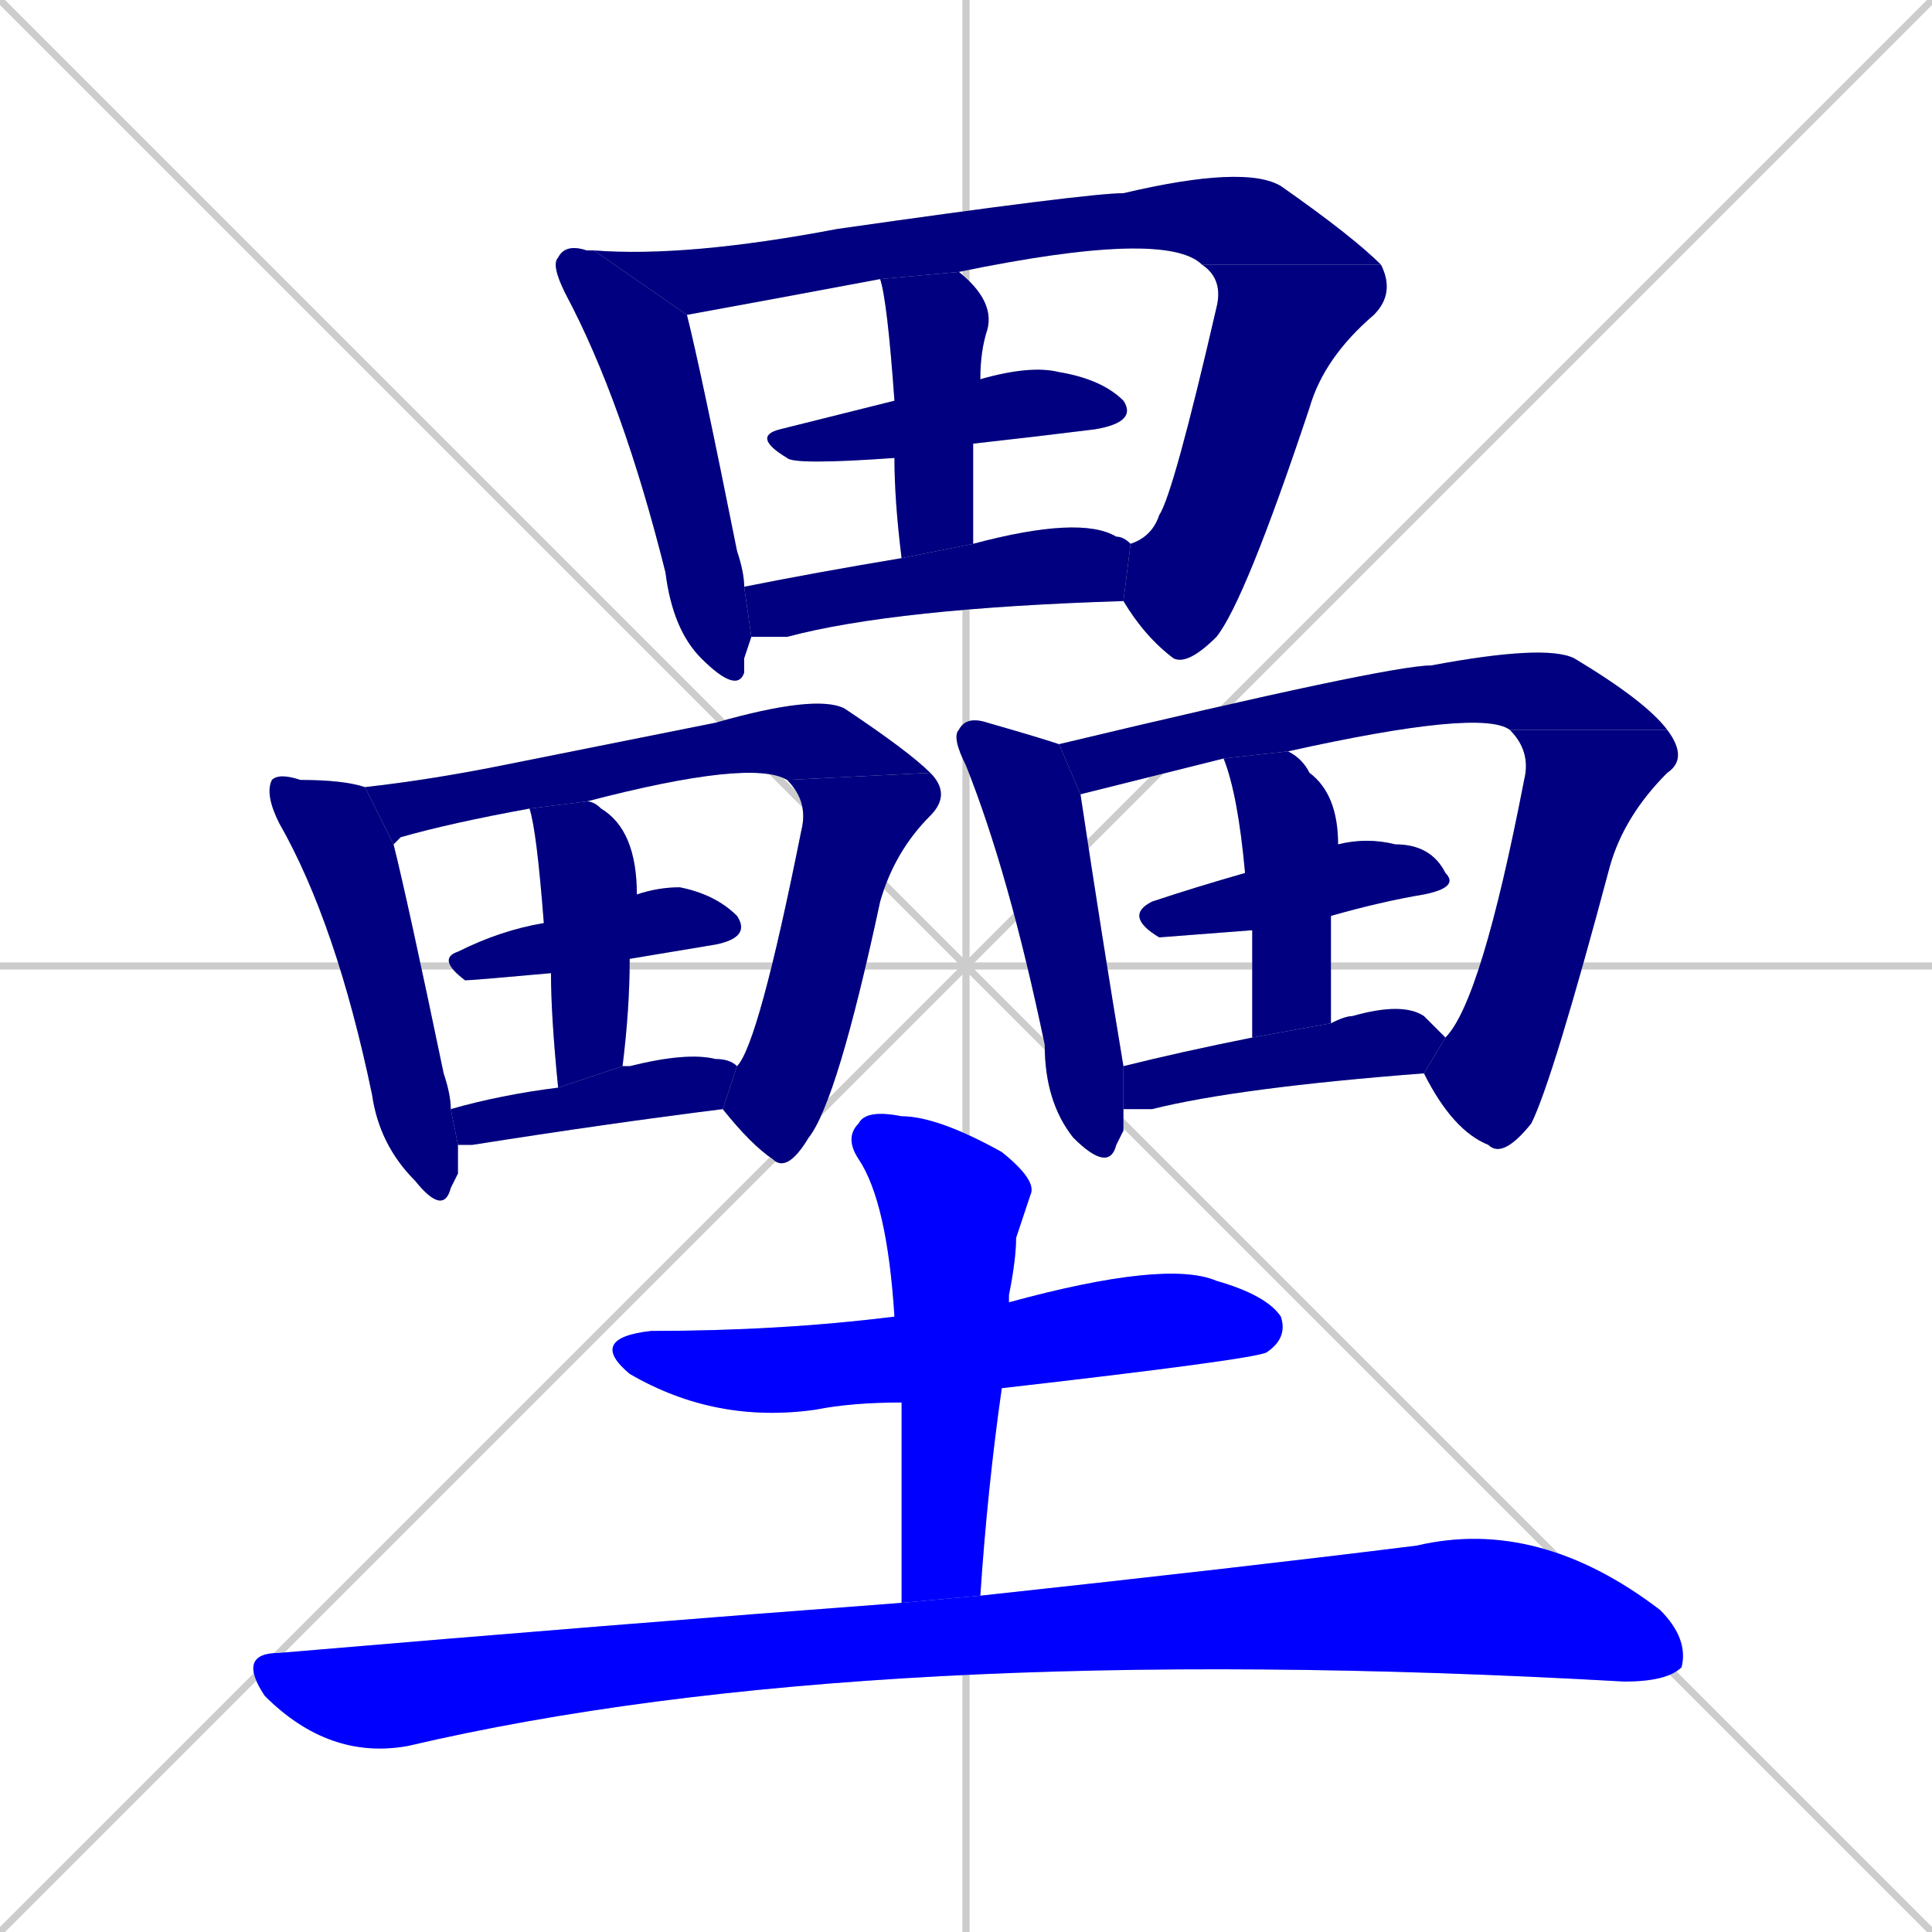 <svg xmlns="http://www.w3.org/2000/svg" xmlns:xlink="http://www.w3.org/1999/xlink" width="270" height="270"><defs><clipPath id="clip-mask-1"><rect x="77" y="34" width="28" height="63"><animate attributeName="y" from="-29" to="34" dur="0.233" begin="0; animate21.end + 1" id="animate1" fill="freeze"/></rect></clipPath><clipPath id="clip-mask-2"><rect x="83" y="23" width="110" height="21"><set attributeName="x" to="-27" begin="0; animate21.end + 1" /><animate attributeName="x" from="-27" to="83" dur="0.407" begin="animate1.end + 0.5" id="animate2" fill="freeze"/></rect></clipPath><clipPath id="clip-mask-3"><rect x="157" y="37" width="38" height="56"><set attributeName="y" to="-19" begin="0; animate21.end + 1" /><animate attributeName="y" from="-19" to="37" dur="0.207" begin="animate2.end" id="animate3" fill="freeze"/></rect></clipPath><clipPath id="clip-mask-4"><rect x="105" y="51" width="54" height="14"><set attributeName="x" to="51" begin="0; animate21.end + 1" /><animate attributeName="x" from="51" to="105" dur="0.200" begin="animate3.end + 0.5" id="animate4" fill="freeze"/></rect></clipPath><clipPath id="clip-mask-5"><rect x="123" y="38" width="16" height="40"><set attributeName="y" to="-2" begin="0; animate21.end + 1" /><animate attributeName="y" from="-2" to="38" dur="0.148" begin="animate4.end + 0.5" id="animate5" fill="freeze"/></rect></clipPath><clipPath id="clip-mask-6"><rect x="104" y="72" width="54" height="17"><set attributeName="x" to="50" begin="0; animate21.end + 1" /><animate attributeName="x" from="50" to="104" dur="0.200" begin="animate5.end + 0.5" id="animate6" fill="freeze"/></rect></clipPath><clipPath id="clip-mask-7"><rect x="37" y="108" width="27" height="62"><set attributeName="y" to="46" begin="0; animate21.end + 1" /><animate attributeName="y" from="46" to="108" dur="0.230" begin="animate6.end + 0.5" id="animate7" fill="freeze"/></rect></clipPath><clipPath id="clip-mask-8"><rect x="51" y="97" width="79" height="21"><set attributeName="x" to="-28" begin="0; animate21.end + 1" /><animate attributeName="x" from="-28" to="51" dur="0.293" begin="animate7.end + 0.5" id="animate8" fill="freeze"/></rect></clipPath><clipPath id="clip-mask-9"><rect x="101" y="108" width="32" height="56"><set attributeName="y" to="52" begin="0; animate21.end + 1" /><animate attributeName="y" from="52" to="108" dur="0.207" begin="animate8.end" id="animate9" fill="freeze"/></rect></clipPath><clipPath id="clip-mask-10"><rect x="61" y="124" width="44" height="13"><set attributeName="x" to="17" begin="0; animate21.end + 1" /><animate attributeName="x" from="17" to="61" dur="0.163" begin="animate9.end + 0.5" id="animate10" fill="freeze"/></rect></clipPath><clipPath id="clip-mask-11"><rect x="74" y="112" width="15" height="40"><set attributeName="y" to="72" begin="0; animate21.end + 1" /><animate attributeName="y" from="72" to="112" dur="0.148" begin="animate10.end + 0.5" id="animate11" fill="freeze"/></rect></clipPath><clipPath id="clip-mask-12"><rect x="63" y="147" width="40" height="13"><set attributeName="x" to="23" begin="0; animate21.end + 1" /><animate attributeName="x" from="23" to="63" dur="0.148" begin="animate11.end + 0.5" id="animate12" fill="freeze"/></rect></clipPath><clipPath id="clip-mask-13"><rect x="133" y="100" width="24" height="64"><set attributeName="y" to="36" begin="0; animate21.end + 1" /><animate attributeName="y" from="36" to="100" dur="0.237" begin="animate12.end + 0.5" id="animate13" fill="freeze"/></rect></clipPath><clipPath id="clip-mask-14"><rect x="148" y="90" width="85" height="21"><set attributeName="x" to="63" begin="0; animate21.end + 1" /><animate attributeName="x" from="63" to="148" dur="0.315" begin="animate13.end + 0.5" id="animate14" fill="freeze"/></rect></clipPath><clipPath id="clip-mask-15"><rect x="199" y="102" width="37" height="60"><set attributeName="y" to="42" begin="0; animate21.end + 1" /><animate attributeName="y" from="42" to="102" dur="0.222" begin="animate14.end" id="animate15" fill="freeze"/></rect></clipPath><clipPath id="clip-mask-16"><rect x="157" y="117" width="47" height="14"><set attributeName="x" to="110" begin="0; animate21.end + 1" /><animate attributeName="x" from="110" to="157" dur="0.174" begin="animate15.end + 0.5" id="animate16" fill="freeze"/></rect></clipPath><clipPath id="clip-mask-17"><rect x="171" y="105" width="16" height="40"><set attributeName="y" to="65" begin="0; animate21.end + 1" /><animate attributeName="y" from="65" to="105" dur="0.148" begin="animate16.end + 0.5" id="animate17" fill="freeze"/></rect></clipPath><clipPath id="clip-mask-18"><rect x="157" y="140" width="45" height="15"><set attributeName="x" to="112" begin="0; animate21.end + 1" /><animate attributeName="x" from="112" to="157" dur="0.167" begin="animate17.end + 0.5" id="animate18" fill="freeze"/></rect></clipPath><clipPath id="clip-mask-19"><rect x="82" y="176" width="98" height="23"><set attributeName="x" to="-16" begin="0; animate21.end + 1" /><animate attributeName="x" from="-16" to="82" dur="0.363" begin="animate18.end + 0.5" id="animate19" fill="freeze"/></rect></clipPath><clipPath id="clip-mask-20"><rect x="118" y="155" width="27" height="69"><set attributeName="y" to="86" begin="0; animate21.end + 1" /><animate attributeName="y" from="86" to="155" dur="0.256" begin="animate19.end + 0.5" id="animate20" fill="freeze"/></rect></clipPath><clipPath id="clip-mask-21"><rect x="33" y="212" width="203" height="34"><set attributeName="x" to="-170" begin="0; animate21.end + 1" /><animate attributeName="x" from="-170" to="33" dur="0.752" begin="animate20.end + 0.5" id="animate21" fill="freeze"/></rect></clipPath></defs><path d="M 0 0 L 270 270 M 270 0 L 0 270 M 135 0 L 135 270 M 0 135 L 270 135" stroke="#CCCCCC" /><path d="M 104 92 L 104 94 Q 103 97 98 92 Q 94 88 93 80 Q 87 56 79 41 Q 77 37 78 36 Q 79 34 82 35 Q 82 35 83 35 L 96 44 Q 98 52 103 77 Q 104 80 104 82 L 105 89" fill="#CCCCCC"/><path d="M 168 37 Q 163 32 134 38 L 123 39 Q 107 42 96 44 L 83 35 Q 96 36 117 32 Q 152 27 157 27 Q 174 23 179 26 Q 189 33 193 37" fill="#CCCCCC"/><path d="M 158 76 Q 161 75 162 72 Q 164 69 170 43 Q 171 39 168 37 L 193 37 Q 195 41 192 44 Q 185 50 183 57 Q 174 84 170 89 Q 166 93 164 92 Q 160 89 157 84" fill="#CCCCCC"/><path d="M 125 64 Q 111 65 110 64 Q 105 61 109 60 Q 117 58 125 56 L 137 53 Q 144 51 148 52 Q 154 53 157 56 Q 159 59 153 60 Q 145 61 136 62" fill="#CCCCCC"/><path d="M 126 78 Q 125 70 125 64 L 125 56 Q 124 42 123 39 L 134 38 Q 139 42 138 46 Q 137 49 137 53 L 136 62 Q 136 69 136 76" fill="#CCCCCC"/><path d="M 104 82 Q 114 80 126 78 L 136 76 Q 151 72 156 75 Q 157 75 158 76 L 157 84 Q 125 85 110 89 Q 107 89 105 89" fill="#CCCCCC"/><path d="M 64 164 L 63 166 Q 62 170 58 165 Q 53 160 52 153 Q 47 129 39 115 Q 37 111 38 109 Q 39 108 42 109 Q 48 109 51 110 L 55 118 Q 57 126 62 150 Q 63 153 63 155 L 64 160" fill="#CCCCCC"/><path d="M 110 109 Q 105 106 82 112 L 74 113 Q 63 115 56 117 Q 55 118 55 118 L 51 110 Q 60 109 70 107 Q 100 101 100 101 Q 114 97 118 99 Q 127 105 130 108" fill="#CCCCCC"/><path d="M 103 149 Q 106 146 112 116 Q 113 112 110 109 L 130 108 Q 133 111 130 114 Q 125 119 123 126 Q 117 154 113 159 Q 110 164 108 162 Q 105 160 101 155" fill="#CCCCCC"/><path d="M 77 136 Q 66 137 65 137 Q 61 134 64 133 Q 70 130 76 129 L 89 125 Q 92 124 95 124 Q 100 125 103 128 Q 105 131 100 132 Q 94 133 88 134" fill="#CCCCCC"/><path d="M 78 152 Q 77 142 77 136 L 76 129 Q 75 116 74 113 L 82 112 Q 83 112 84 113 Q 89 116 89 125 L 88 134 Q 88 141 87 149" fill="#CCCCCC"/><path d="M 63 155 Q 70 153 78 152 L 87 149 Q 88 149 88 149 Q 96 147 100 148 Q 102 148 103 149 L 101 155 Q 85 157 66 160 Q 64 160 64 160" fill="#CCCCCC"/><path d="M 157 158 L 156 160 Q 155 164 150 159 Q 146 154 146 146 Q 141 122 135 107 Q 133 103 134 102 Q 135 100 138 101 Q 145 103 148 104 L 151 111 Q 154 131 157 149 L 157 155" fill="#CCCCCC"/><path d="M 211 102 Q 207 99 180 105 L 171 106 Q 159 109 151 111 L 148 104 Q 194 93 200 93 Q 216 90 220 92 Q 230 98 233 102" fill="#CCCCCC"/><path d="M 202 145 Q 207 140 213 109 Q 214 105 211 102 L 233 102 Q 236 106 233 108 Q 227 114 225 121 Q 217 151 214 157 Q 210 162 208 160 Q 203 158 199 150" fill="#CCCCCC"/><path d="M 175 130 Q 162 131 162 131 Q 157 128 161 126 Q 167 124 174 122 L 187 118 Q 191 117 195 118 Q 200 118 202 122 Q 204 124 199 125 Q 193 126 186 128" fill="#CCCCCC"/><path d="M 175 145 Q 175 136 175 130 L 174 122 Q 173 111 171 106 L 180 105 Q 182 106 183 108 Q 187 111 187 118 L 186 128 Q 186 135 186 143" fill="#CCCCCC"/><path d="M 157 149 Q 165 147 175 145 L 186 143 Q 188 142 189 142 Q 196 140 199 142 Q 201 144 202 145 L 199 150 Q 173 152 161 155 Q 159 155 157 155" fill="#CCCCCC"/><path d="M 126 196 Q 119 196 114 197 Q 100 199 88 192 Q 82 187 91 186 Q 109 186 125 184 L 141 182 Q 163 176 170 179 Q 177 181 179 184 Q 180 187 177 189 Q 175 190 140 194" fill="#CCCCCC"/><path d="M 126 209 L 126 196 L 125 184 Q 124 168 120 162 Q 118 159 120 157 Q 121 155 126 156 Q 131 156 140 161 Q 145 165 144 167 Q 143 170 142 173 Q 142 176 141 181 Q 141 181 141 182 L 140 194 Q 138 208 137 223 L 126 224" fill="#CCCCCC"/><path d="M 137 223 Q 174 219 198 216 Q 215 212 232 225 Q 236 229 235 233 Q 233 235 227 235 Q 121 229 57 244 Q 46 246 37 237 Q 33 231 39 231 Q 86 227 126 224" fill="#CCCCCC"/><path d="M 104 92 L 104 94 Q 103 97 98 92 Q 94 88 93 80 Q 87 56 79 41 Q 77 37 78 36 Q 79 34 82 35 Q 82 35 83 35 L 96 44 Q 98 52 103 77 Q 104 80 104 82 L 105 89" fill="#000080" clip-path="url(#clip-mask-1)" /><path d="M 168 37 Q 163 32 134 38 L 123 39 Q 107 42 96 44 L 83 35 Q 96 36 117 32 Q 152 27 157 27 Q 174 23 179 26 Q 189 33 193 37" fill="#000080" clip-path="url(#clip-mask-2)" /><path d="M 158 76 Q 161 75 162 72 Q 164 69 170 43 Q 171 39 168 37 L 193 37 Q 195 41 192 44 Q 185 50 183 57 Q 174 84 170 89 Q 166 93 164 92 Q 160 89 157 84" fill="#000080" clip-path="url(#clip-mask-3)" /><path d="M 125 64 Q 111 65 110 64 Q 105 61 109 60 Q 117 58 125 56 L 137 53 Q 144 51 148 52 Q 154 53 157 56 Q 159 59 153 60 Q 145 61 136 62" fill="#000080" clip-path="url(#clip-mask-4)" /><path d="M 126 78 Q 125 70 125 64 L 125 56 Q 124 42 123 39 L 134 38 Q 139 42 138 46 Q 137 49 137 53 L 136 62 Q 136 69 136 76" fill="#000080" clip-path="url(#clip-mask-5)" /><path d="M 104 82 Q 114 80 126 78 L 136 76 Q 151 72 156 75 Q 157 75 158 76 L 157 84 Q 125 85 110 89 Q 107 89 105 89" fill="#000080" clip-path="url(#clip-mask-6)" /><path d="M 64 164 L 63 166 Q 62 170 58 165 Q 53 160 52 153 Q 47 129 39 115 Q 37 111 38 109 Q 39 108 42 109 Q 48 109 51 110 L 55 118 Q 57 126 62 150 Q 63 153 63 155 L 64 160" fill="#000080" clip-path="url(#clip-mask-7)" /><path d="M 110 109 Q 105 106 82 112 L 74 113 Q 63 115 56 117 Q 55 118 55 118 L 51 110 Q 60 109 70 107 Q 100 101 100 101 Q 114 97 118 99 Q 127 105 130 108" fill="#000080" clip-path="url(#clip-mask-8)" /><path d="M 103 149 Q 106 146 112 116 Q 113 112 110 109 L 130 108 Q 133 111 130 114 Q 125 119 123 126 Q 117 154 113 159 Q 110 164 108 162 Q 105 160 101 155" fill="#000080" clip-path="url(#clip-mask-9)" /><path d="M 77 136 Q 66 137 65 137 Q 61 134 64 133 Q 70 130 76 129 L 89 125 Q 92 124 95 124 Q 100 125 103 128 Q 105 131 100 132 Q 94 133 88 134" fill="#000080" clip-path="url(#clip-mask-10)" /><path d="M 78 152 Q 77 142 77 136 L 76 129 Q 75 116 74 113 L 82 112 Q 83 112 84 113 Q 89 116 89 125 L 88 134 Q 88 141 87 149" fill="#000080" clip-path="url(#clip-mask-11)" /><path d="M 63 155 Q 70 153 78 152 L 87 149 Q 88 149 88 149 Q 96 147 100 148 Q 102 148 103 149 L 101 155 Q 85 157 66 160 Q 64 160 64 160" fill="#000080" clip-path="url(#clip-mask-12)" /><path d="M 157 158 L 156 160 Q 155 164 150 159 Q 146 154 146 146 Q 141 122 135 107 Q 133 103 134 102 Q 135 100 138 101 Q 145 103 148 104 L 151 111 Q 154 131 157 149 L 157 155" fill="#000080" clip-path="url(#clip-mask-13)" /><path d="M 211 102 Q 207 99 180 105 L 171 106 Q 159 109 151 111 L 148 104 Q 194 93 200 93 Q 216 90 220 92 Q 230 98 233 102" fill="#000080" clip-path="url(#clip-mask-14)" /><path d="M 202 145 Q 207 140 213 109 Q 214 105 211 102 L 233 102 Q 236 106 233 108 Q 227 114 225 121 Q 217 151 214 157 Q 210 162 208 160 Q 203 158 199 150" fill="#000080" clip-path="url(#clip-mask-15)" /><path d="M 175 130 Q 162 131 162 131 Q 157 128 161 126 Q 167 124 174 122 L 187 118 Q 191 117 195 118 Q 200 118 202 122 Q 204 124 199 125 Q 193 126 186 128" fill="#000080" clip-path="url(#clip-mask-16)" /><path d="M 175 145 Q 175 136 175 130 L 174 122 Q 173 111 171 106 L 180 105 Q 182 106 183 108 Q 187 111 187 118 L 186 128 Q 186 135 186 143" fill="#000080" clip-path="url(#clip-mask-17)" /><path d="M 157 149 Q 165 147 175 145 L 186 143 Q 188 142 189 142 Q 196 140 199 142 Q 201 144 202 145 L 199 150 Q 173 152 161 155 Q 159 155 157 155" fill="#000080" clip-path="url(#clip-mask-18)" /><path d="M 126 196 Q 119 196 114 197 Q 100 199 88 192 Q 82 187 91 186 Q 109 186 125 184 L 141 182 Q 163 176 170 179 Q 177 181 179 184 Q 180 187 177 189 Q 175 190 140 194" fill="#0000ff" clip-path="url(#clip-mask-19)" /><path d="M 126 209 L 126 196 L 125 184 Q 124 168 120 162 Q 118 159 120 157 Q 121 155 126 156 Q 131 156 140 161 Q 145 165 144 167 Q 143 170 142 173 Q 142 176 141 181 Q 141 181 141 182 L 140 194 Q 138 208 137 223 L 126 224" fill="#0000ff" clip-path="url(#clip-mask-20)" /><path d="M 137 223 Q 174 219 198 216 Q 215 212 232 225 Q 236 229 235 233 Q 233 235 227 235 Q 121 229 57 244 Q 46 246 37 237 Q 33 231 39 231 Q 86 227 126 224" fill="#0000ff" clip-path="url(#clip-mask-21)" /></svg>